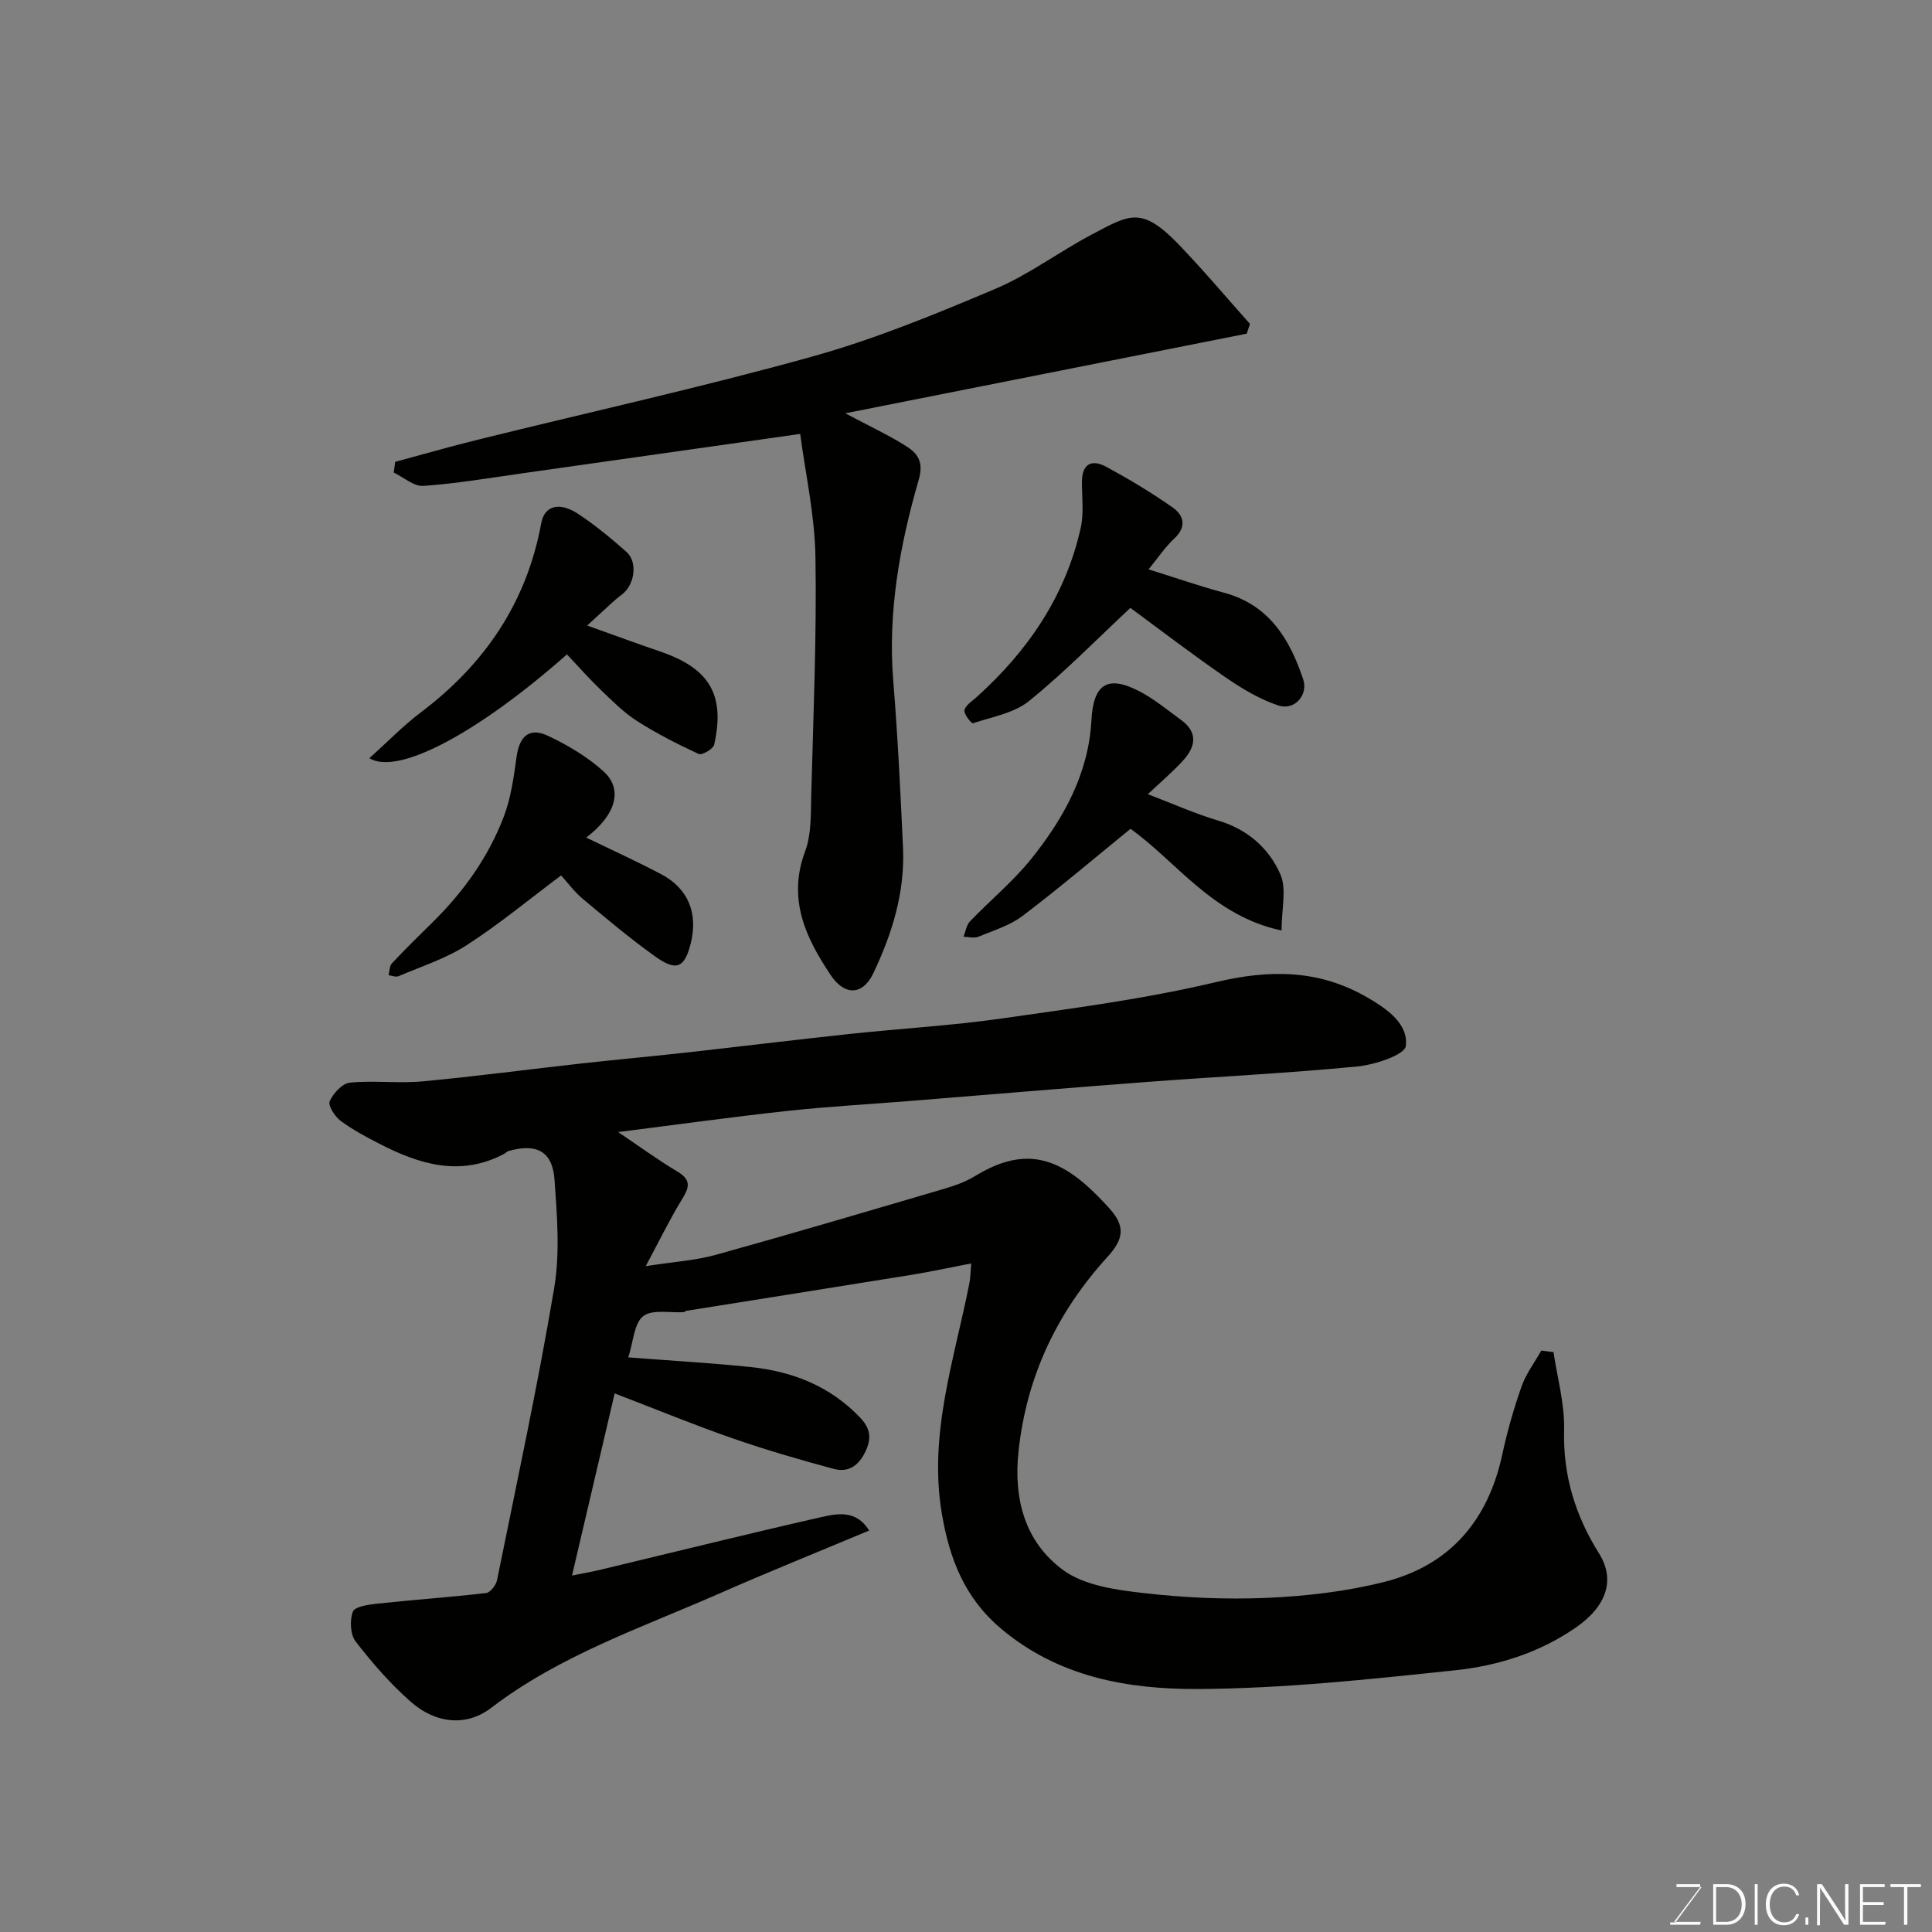 <svg enable-background="new 0 0 400 400" viewBox="0 0 400 400" xmlns="http://www.w3.org/2000/svg"><rect x="0" y="0" width="400" height="400" fill="#808080" stroke="none"/><path d="m321.64 279.94c.79 5.37 2.33 10.76 2.19 16.1-.25 9.43 2.32 17.74 7.23 25.58 3.41 5.44 1.6 10.9-4.75 15.31-7.56 5.25-16.21 7.96-25.09 8.89-17.68 1.86-35.44 3.78-53.17 3.87-14.52.07-28.91-2.44-40.86-12.55-7.53-6.37-10.62-14.51-12.18-23.7-2.82-16.52 2.6-32.05 5.71-47.86.19-.95.18-1.95.36-4-4.47.86-8.51 1.74-12.6 2.4-15.47 2.51-30.96 4.94-46.44 7.42-.15.02-.27.25-.42.26-2.89.2-6.57-.64-8.45.84-1.91 1.5-2.03 5.27-3.09 8.53 8.63.67 16.99 1.14 25.3 2 8.68.9 16.46 3.93 22.67 10.44 2.16 2.26 2.45 4.29 1.12 7.08-1.4 2.94-3.57 4.37-6.54 3.57-7.06-1.9-14.09-3.94-20.99-6.34-7.83-2.72-15.51-5.89-24.38-9.29-2.91 12.41-5.75 24.56-8.83 37.71 2.57-.52 4.23-.8 5.85-1.19 15.19-3.64 30.35-7.4 45.58-10.87 3.44-.78 7.38-1.63 10.09 2.74-10.54 4.42-20.93 8.6-31.18 13.11-16.09 7.07-32.88 12.74-47.1 23.62-5.02 3.84-11.39 3.36-16.69-1.33-4.19-3.7-7.93-8-11.35-12.43-1.11-1.44-1.25-4.39-.57-6.17.4-1.06 3.24-1.47 5.03-1.66 7.51-.8 15.06-1.33 22.56-2.2.86-.1 2.04-1.62 2.25-2.65 4.08-20.12 8.42-40.21 11.83-60.45 1.23-7.29.61-14.99.08-22.45-.42-5.93-3.71-7.61-9.55-5.96-.3.08-.53.4-.82.55-9.09 4.85-17.6 2.22-25.93-2.08-2.76-1.42-5.54-2.89-8.01-4.74-1.18-.89-2.63-3.15-2.24-4.04.72-1.64 2.61-3.69 4.19-3.85 4.95-.49 10.02.2 14.97-.26 11.1-1.03 22.15-2.51 33.22-3.74 7.02-.78 14.05-1.41 21.07-2.19 11.4-1.27 22.79-2.67 34.2-3.89 10.45-1.12 20.98-1.71 31.38-3.19 14.86-2.12 29.82-4.07 44.4-7.53 11.25-2.67 21.47-2.65 31.55 3.25 4.08 2.38 8.36 5.42 7.82 9.96-.22 1.84-6.4 3.89-10.02 4.24-14.43 1.4-28.92 2.1-43.38 3.19-16.41 1.24-32.81 2.63-49.21 3.95-8.53.69-17.09 1.16-25.59 2.08-11.6 1.27-23.16 2.88-34.88 4.36 4.36 2.94 8.23 5.77 12.33 8.22 3 1.8 2.29 3.43.81 5.84-2.43 3.97-4.47 8.18-7.43 13.7 5.86-.91 10.31-1.17 14.51-2.34 15.81-4.39 31.55-9.05 47.3-13.68 2.17-.64 4.38-1.42 6.3-2.59 8.6-5.24 15.29-4.87 22.8 1.59 1.76 1.52 3.4 3.2 4.97 4.93 3.44 3.77 3.18 6.38-.29 10.19-10.39 11.42-16.72 24.64-18.4 40.2-1.08 10 1.36 18.79 9.16 24.57 4.34 3.22 10.84 4.14 16.51 4.79 8.52.99 17.2 1.39 25.77 1.02 8.14-.36 16.4-1.31 24.28-3.3 13.57-3.42 21.5-12.72 24.44-26.42 1.02-4.75 2.37-9.47 3.98-14.05.93-2.63 2.7-4.96 4.09-7.43.85.12 1.69.22 2.53.32z" fill="#010100"/><path d="m165.67 89.84c-20.19 2.86-38.91 5.53-57.64 8.17-6.79.96-13.56 2.12-20.38 2.59-1.97.14-4.08-1.79-6.13-2.76.1-.74.2-1.48.3-2.22 5.72-1.54 11.42-3.18 17.17-4.6 23.05-5.7 46.25-10.82 69.11-17.18 12.95-3.6 25.52-8.77 37.93-14.02 7.01-2.96 13.24-7.7 20.02-11.27 7.81-4.11 10.27-5.97 18.03 2.11 5.09 5.29 9.82 10.92 14.71 16.4-.22.67-.44 1.34-.66 2.02-27.26 5.41-54.51 10.81-83.12 16.49 5.29 2.81 9.12 4.59 12.65 6.83 2.36 1.5 3.61 3.25 2.55 6.93-3.91 13.55-6.43 27.35-5.27 41.64.93 11.51 1.5 23.05 2.02 34.58.41 9.2-2.25 17.77-6.16 25.97-2.16 4.54-5.9 4.71-8.8.38-5.22-7.79-8.99-15.77-5.31-25.63 1.33-3.57 1.17-7.78 1.27-11.71.43-16.42 1.14-32.85.87-49.27-.15-8.72-2.1-17.4-3.16-25.45z" fill="#010100"/><path d="m237.8 117.88c5.72 1.78 10.59 3.49 15.57 4.82 9.36 2.5 13.64 9.57 16.44 17.94 1.09 3.26-1.81 6.54-5.15 5.42-3.89-1.3-7.57-3.51-10.98-5.86-6.85-4.72-13.46-9.79-19.65-14.34-6.92 6.46-13.6 13.3-20.98 19.28-3.1 2.51-7.64 3.28-11.61 4.6-.31.1-1.92-1.9-1.76-2.69.21-1.02 1.54-1.85 2.47-2.68 10.64-9.57 18.44-20.95 21.6-35.07.67-3.02.26-6.29.25-9.44-.01-3.85 2.01-4.86 5.07-3.2 4.71 2.56 9.34 5.33 13.72 8.41 2.26 1.59 2.98 3.93.38 6.38-1.9 1.76-3.37 3.98-5.37 6.43z" fill="#010100"/><path d="m117.38 135.49c-18.35 16.2-34.96 25.14-40.91 21.49 3.65-3.27 6.94-6.68 10.67-9.5 13.22-9.98 21.9-22.73 24.92-39.17.65-3.57 3.68-4.5 7.58-1.95 3.55 2.32 6.84 5.07 10.03 7.87 2.42 2.12 1.76 6.86-.93 8.87-.66.49-1.29 1.02-1.9 1.57-1.59 1.44-3.17 2.9-5.27 4.84 5.58 1.99 10.37 3.76 15.2 5.41 10.13 3.47 13.4 8.95 11.09 19.27-.2.88-2.53 2.23-3.21 1.91-4.36-2.02-8.68-4.22-12.73-6.8-2.74-1.75-5.11-4.14-7.48-6.41-2.39-2.29-4.58-4.79-7.06-7.4z" fill="#010100"/><path d="m265.33 192.65c-14.31-3.06-21.69-14.23-31.27-21.05-7.5 6.1-14.75 12.27-22.32 18.01-2.64 2-6.04 3.04-9.18 4.33-.88.36-2.04.02-3.08 0 .44-1.08.6-2.41 1.35-3.19 4.19-4.37 8.95-8.27 12.71-12.97 6.69-8.35 11.83-17.6 12.43-28.66.4-7.43 3.25-9.4 9.76-6.08 3.16 1.61 5.96 3.95 8.85 6.06 3.58 2.62 2.88 5.62.32 8.41-2.12 2.31-4.54 4.36-7.25 6.92 5.33 2.03 9.86 4.07 14.58 5.47 6.06 1.8 10.48 5.71 12.85 11.1 1.35 3.04.25 7.15.25 11.65z" fill="#010100"/><path d="m121.37 173.41c5.23 2.54 10.5 4.93 15.6 7.63 5.52 2.93 7.57 8.06 6.06 14.19-1.27 5.14-2.93 5.97-7.36 2.81-5.19-3.7-10.08-7.82-14.98-11.91-1.77-1.48-3.17-3.4-4.52-4.88-6.76 5.06-12.92 10.17-19.6 14.47-4.28 2.76-9.32 4.36-14.06 6.39-.56.24-1.37-.12-2.06-.2.22-.84.18-1.93.71-2.48 2.73-2.91 5.58-5.71 8.43-8.51 6.38-6.29 11.53-13.48 14.71-21.83 1.48-3.89 2.07-8.17 2.64-12.34.59-4.34 2.64-6.24 6.53-4.4 4.08 1.92 8.13 4.33 11.46 7.34 4.17 3.74 2.56 9.06-3.56 13.72z" fill="#010100"/><g fill="#fbfcfa"><path d="m346.9 398 5.4-7.3h-5.2v-.6h4.9v.6l-5.4 7.2h5.5l-.1.6h-6.2v-.5z"/><path d="m354.7 390.1h2.8c2.3 0 3.9 1.6 3.9 4.1s-1.6 4.3-3.9 4.3h-2.8zm.6 7.8h2c2.2 0 3.3-1.6 3.3-3.6 0-1.8-1-3.6-3.3-3.6h-2z"/><path d="m363.9 390.1v8.4h-.6v-8.4z"/><path d="m372.5 396.3c-.4 1.3-1.4 2.3-3.2 2.3-2.4 0-3.7-1.9-3.7-4.3 0-2.3 1.2-4.3 3.7-4.3 1.8 0 2.9 1 3.2 2.4h-.6c-.4-1.1-1.1-1.8-2.5-1.8-2.1 0-3 1.9-3 3.7s.9 3.7 3 3.7c1.4 0 2.1-.7 2.5-1.7z"/><path d="m373.8 398.5v-1.5h.6v1.5z"/><path d="m376.2 398.5v-8.4h1c1.3 2 4.4 6.6 4.9 7.6-.1-1.2-.1-2.4-.1-3.8v-3.8h.7v8.4h-.9c-1.2-1.9-4.4-6.8-5-7.7.1 1.1 0 2.3 0 3.9v3.9h-.6z"/><path d="m390 394.4h-4.3v3.5h4.7l-.1.6h-5.2v-8.4h5.1v.6h-4.5v3.1h4.3z"/><path d="m394.2 390.7h-2.8v-.6h6.3v.6h-2.8v7.8h-.7z"/></g></svg>